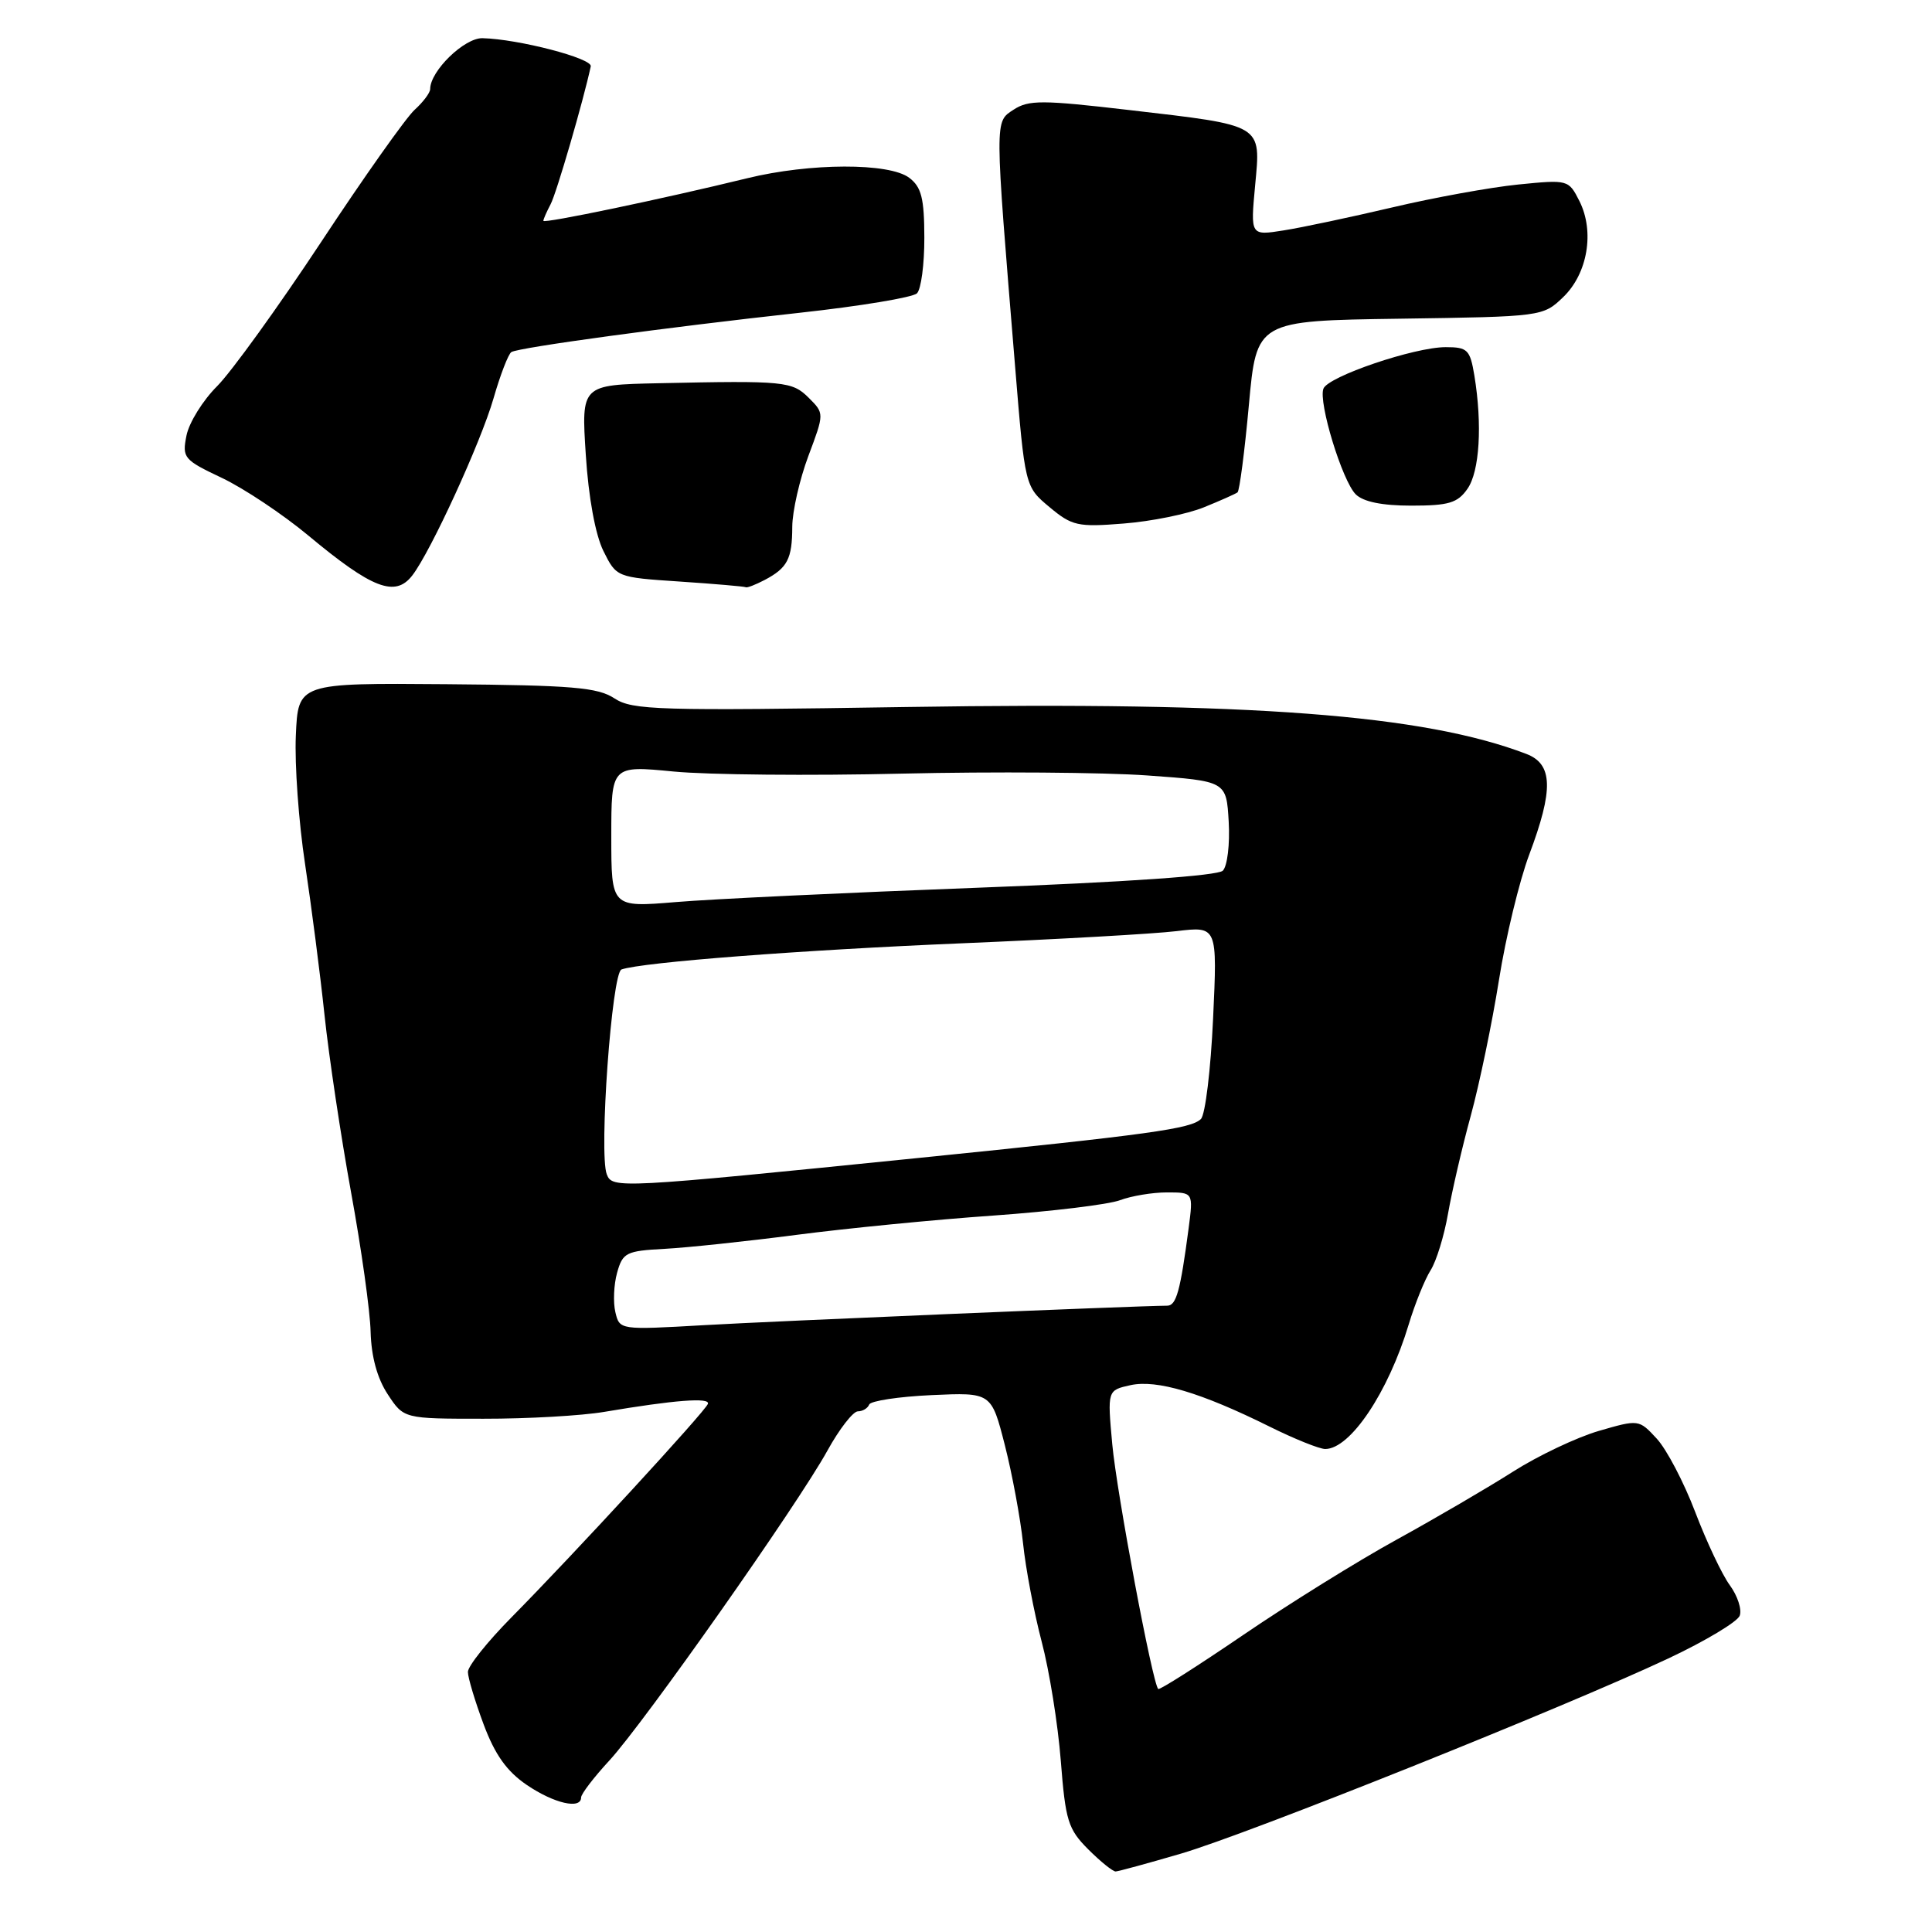 <?xml version="1.0" encoding="UTF-8" standalone="no"?>
<!DOCTYPE svg PUBLIC "-//W3C//DTD SVG 1.1//EN" "http://www.w3.org/Graphics/SVG/1.1/DTD/svg11.dtd" >
<svg xmlns="http://www.w3.org/2000/svg" xmlns:xlink="http://www.w3.org/1999/xlink" version="1.1" viewBox="0 0 256 256">
 <g >
 <path fill="currentColor"
d=" M 156.50 245.61 C 165.46 242.98 207.42 226.18 221.07 219.75 C 225.96 217.45 230.21 214.90 230.52 214.09 C 230.83 213.27 230.24 211.46 229.21 210.05 C 228.18 208.65 226.12 204.28 224.62 200.34 C 223.12 196.40 220.83 192.03 219.52 190.62 C 217.16 188.07 217.14 188.07 211.83 189.61 C 208.90 190.47 203.80 192.89 200.50 194.99 C 197.20 197.09 190.26 201.15 185.08 204.00 C 179.89 206.85 170.73 212.55 164.72 216.65 C 158.70 220.75 153.64 223.97 153.47 223.80 C 152.70 223.04 147.97 197.79 147.38 191.36 C 146.73 184.22 146.73 184.22 149.80 183.54 C 153.28 182.78 159.13 184.52 168.20 189.02 C 171.50 190.66 174.83 192.00 175.60 192.00 C 178.92 192.00 183.95 184.49 186.66 175.50 C 187.49 172.75 188.80 169.52 189.56 168.32 C 190.32 167.13 191.36 163.75 191.87 160.82 C 192.38 157.90 193.73 152.04 194.89 147.82 C 196.04 143.60 197.72 135.52 198.62 129.86 C 199.51 124.21 201.32 116.74 202.62 113.27 C 205.87 104.63 205.78 101.25 202.25 99.90 C 188.66 94.70 165.81 92.96 120.26 93.68 C 87.15 94.20 83.80 94.10 81.42 92.54 C 79.20 91.08 75.84 90.80 59.15 90.66 C 39.50 90.50 39.50 90.50 39.20 97.47 C 39.03 101.30 39.58 108.95 40.42 114.47 C 41.25 119.99 42.42 129.00 43.00 134.50 C 43.58 140.00 45.17 150.57 46.52 158.00 C 47.88 165.43 49.05 173.75 49.11 176.50 C 49.20 179.75 49.98 182.63 51.37 184.74 C 53.50 187.99 53.50 187.99 64.07 187.99 C 69.88 188.00 77.08 187.59 80.07 187.08 C 89.37 185.51 94.12 185.14 93.80 186.02 C 93.44 187.03 75.96 206.02 67.76 214.32 C 64.59 217.53 62.00 220.77 62.00 221.54 C 62.00 222.30 62.94 225.42 64.08 228.48 C 65.59 232.52 67.15 234.71 69.81 236.52 C 73.42 238.97 77.00 239.79 77.00 238.17 C 77.00 237.71 78.69 235.50 80.75 233.27 C 85.33 228.30 105.70 199.36 109.64 192.21 C 111.21 189.36 113.03 187.02 113.67 187.01 C 114.31 187.01 114.98 186.60 115.17 186.11 C 115.35 185.63 119.07 185.06 123.43 184.86 C 131.36 184.50 131.36 184.50 133.15 191.50 C 134.13 195.35 135.21 201.20 135.56 204.50 C 135.90 207.80 137.01 213.65 138.02 217.50 C 139.04 221.35 140.18 228.46 140.56 233.30 C 141.18 241.25 141.52 242.37 144.20 245.05 C 145.82 246.67 147.46 247.99 147.83 247.98 C 148.20 247.96 152.10 246.90 156.50 245.61 Z  M 54.63 76.25 C 57.07 73.10 63.71 58.62 65.39 52.80 C 66.29 49.67 67.36 46.90 67.76 46.65 C 68.77 46.04 88.35 43.37 106.00 41.44 C 113.97 40.57 120.95 39.41 121.50 38.87 C 122.05 38.34 122.49 35.01 122.48 31.48 C 122.47 26.26 122.09 24.78 120.48 23.56 C 117.83 21.55 107.33 21.58 99.00 23.62 C 87.79 26.36 72.00 29.66 72.00 29.26 C 72.00 29.04 72.43 28.07 72.95 27.08 C 73.73 25.64 77.31 13.31 78.28 8.79 C 78.50 7.73 68.71 5.18 63.94 5.06 C 61.53 5.00 57.00 9.41 57.00 11.80 C 57.00 12.29 56.07 13.53 54.93 14.56 C 53.80 15.59 48.22 23.47 42.55 32.07 C 36.87 40.67 30.67 49.26 28.78 51.16 C 26.88 53.05 25.05 56.00 24.71 57.71 C 24.12 60.66 24.34 60.93 29.39 63.32 C 32.30 64.70 37.45 68.13 40.83 70.94 C 49.33 78.02 52.37 79.18 54.63 76.25 Z  M 101.32 76.85 C 104.35 75.25 104.97 74.06 104.98 69.79 C 104.99 67.75 105.95 63.53 107.11 60.43 C 109.23 54.78 109.23 54.78 107.18 52.73 C 104.96 50.52 103.99 50.42 87.26 50.78 C 77.02 51.00 77.02 51.00 77.62 60.25 C 77.98 65.92 78.89 70.85 79.95 73.00 C 81.69 76.50 81.69 76.50 90.09 77.06 C 94.72 77.37 98.64 77.71 98.82 77.81 C 98.99 77.92 100.11 77.48 101.32 76.85 Z  M 159.50 67.23 C 161.70 66.34 163.72 65.44 163.98 65.24 C 164.24 65.04 164.92 59.84 165.48 53.69 C 166.50 42.50 166.50 42.50 185.47 42.23 C 204.31 41.96 204.46 41.94 207.12 39.38 C 210.37 36.27 211.32 30.69 209.28 26.64 C 207.85 23.81 207.77 23.79 201.17 24.45 C 197.50 24.82 190.00 26.18 184.50 27.48 C 179.00 28.77 172.52 30.15 170.09 30.53 C 165.69 31.23 165.69 31.23 166.31 24.58 C 167.07 16.40 167.51 16.66 149.53 14.57 C 138.10 13.24 136.30 13.23 134.31 14.53 C 131.78 16.19 131.78 15.43 134.50 48.49 C 135.81 64.48 135.81 64.48 139.06 67.19 C 142.05 69.69 142.81 69.86 148.90 69.37 C 152.53 69.09 157.30 68.12 159.50 67.23 Z  M 194.44 64.78 C 196.06 62.48 196.43 56.26 195.36 49.75 C 194.79 46.33 194.46 46.00 191.56 46.00 C 187.41 46.00 175.98 49.88 175.36 51.50 C 174.67 53.30 177.85 63.71 179.64 65.50 C 180.64 66.49 183.13 67.00 187.01 67.00 C 191.95 67.00 193.14 66.65 194.44 64.78 Z  M 81.54 173.87 C 81.23 172.57 81.33 170.21 81.77 168.64 C 82.51 165.98 82.97 165.75 88.04 165.48 C 91.04 165.32 98.90 164.49 105.50 163.63 C 112.10 162.77 123.84 161.61 131.60 161.07 C 139.35 160.52 146.92 159.60 148.41 159.03 C 149.91 158.47 152.70 158.00 154.63 158.00 C 158.12 158.00 158.12 158.00 157.50 162.75 C 156.40 171.07 155.87 173.00 154.67 173.01 C 150.40 173.04 102.44 175.06 93.30 175.59 C 82.11 176.23 82.10 176.23 81.54 173.87 Z  M 80.40 155.60 C 79.34 152.85 81.07 128.91 82.35 128.46 C 85.08 127.50 106.23 125.88 127.50 124.99 C 140.15 124.46 152.93 123.74 155.90 123.38 C 161.31 122.73 161.31 122.73 160.74 134.98 C 160.43 141.71 159.71 147.69 159.13 148.27 C 157.83 149.57 152.34 150.33 121.75 153.43 C 81.87 157.47 81.13 157.51 80.40 155.60 Z  M 81.00 110.83 C 81.00 101.43 81.00 101.43 89.25 102.23 C 93.79 102.67 107.40 102.80 119.50 102.51 C 131.60 102.23 146.22 102.34 152.00 102.75 C 162.50 103.50 162.50 103.50 162.81 108.89 C 162.98 111.86 162.63 114.77 162.03 115.37 C 161.36 116.04 149.15 116.89 129.51 117.63 C 112.22 118.28 94.23 119.13 89.54 119.53 C 81.00 120.24 81.00 120.24 81.00 110.83 Z "/>
</g>
</svg>